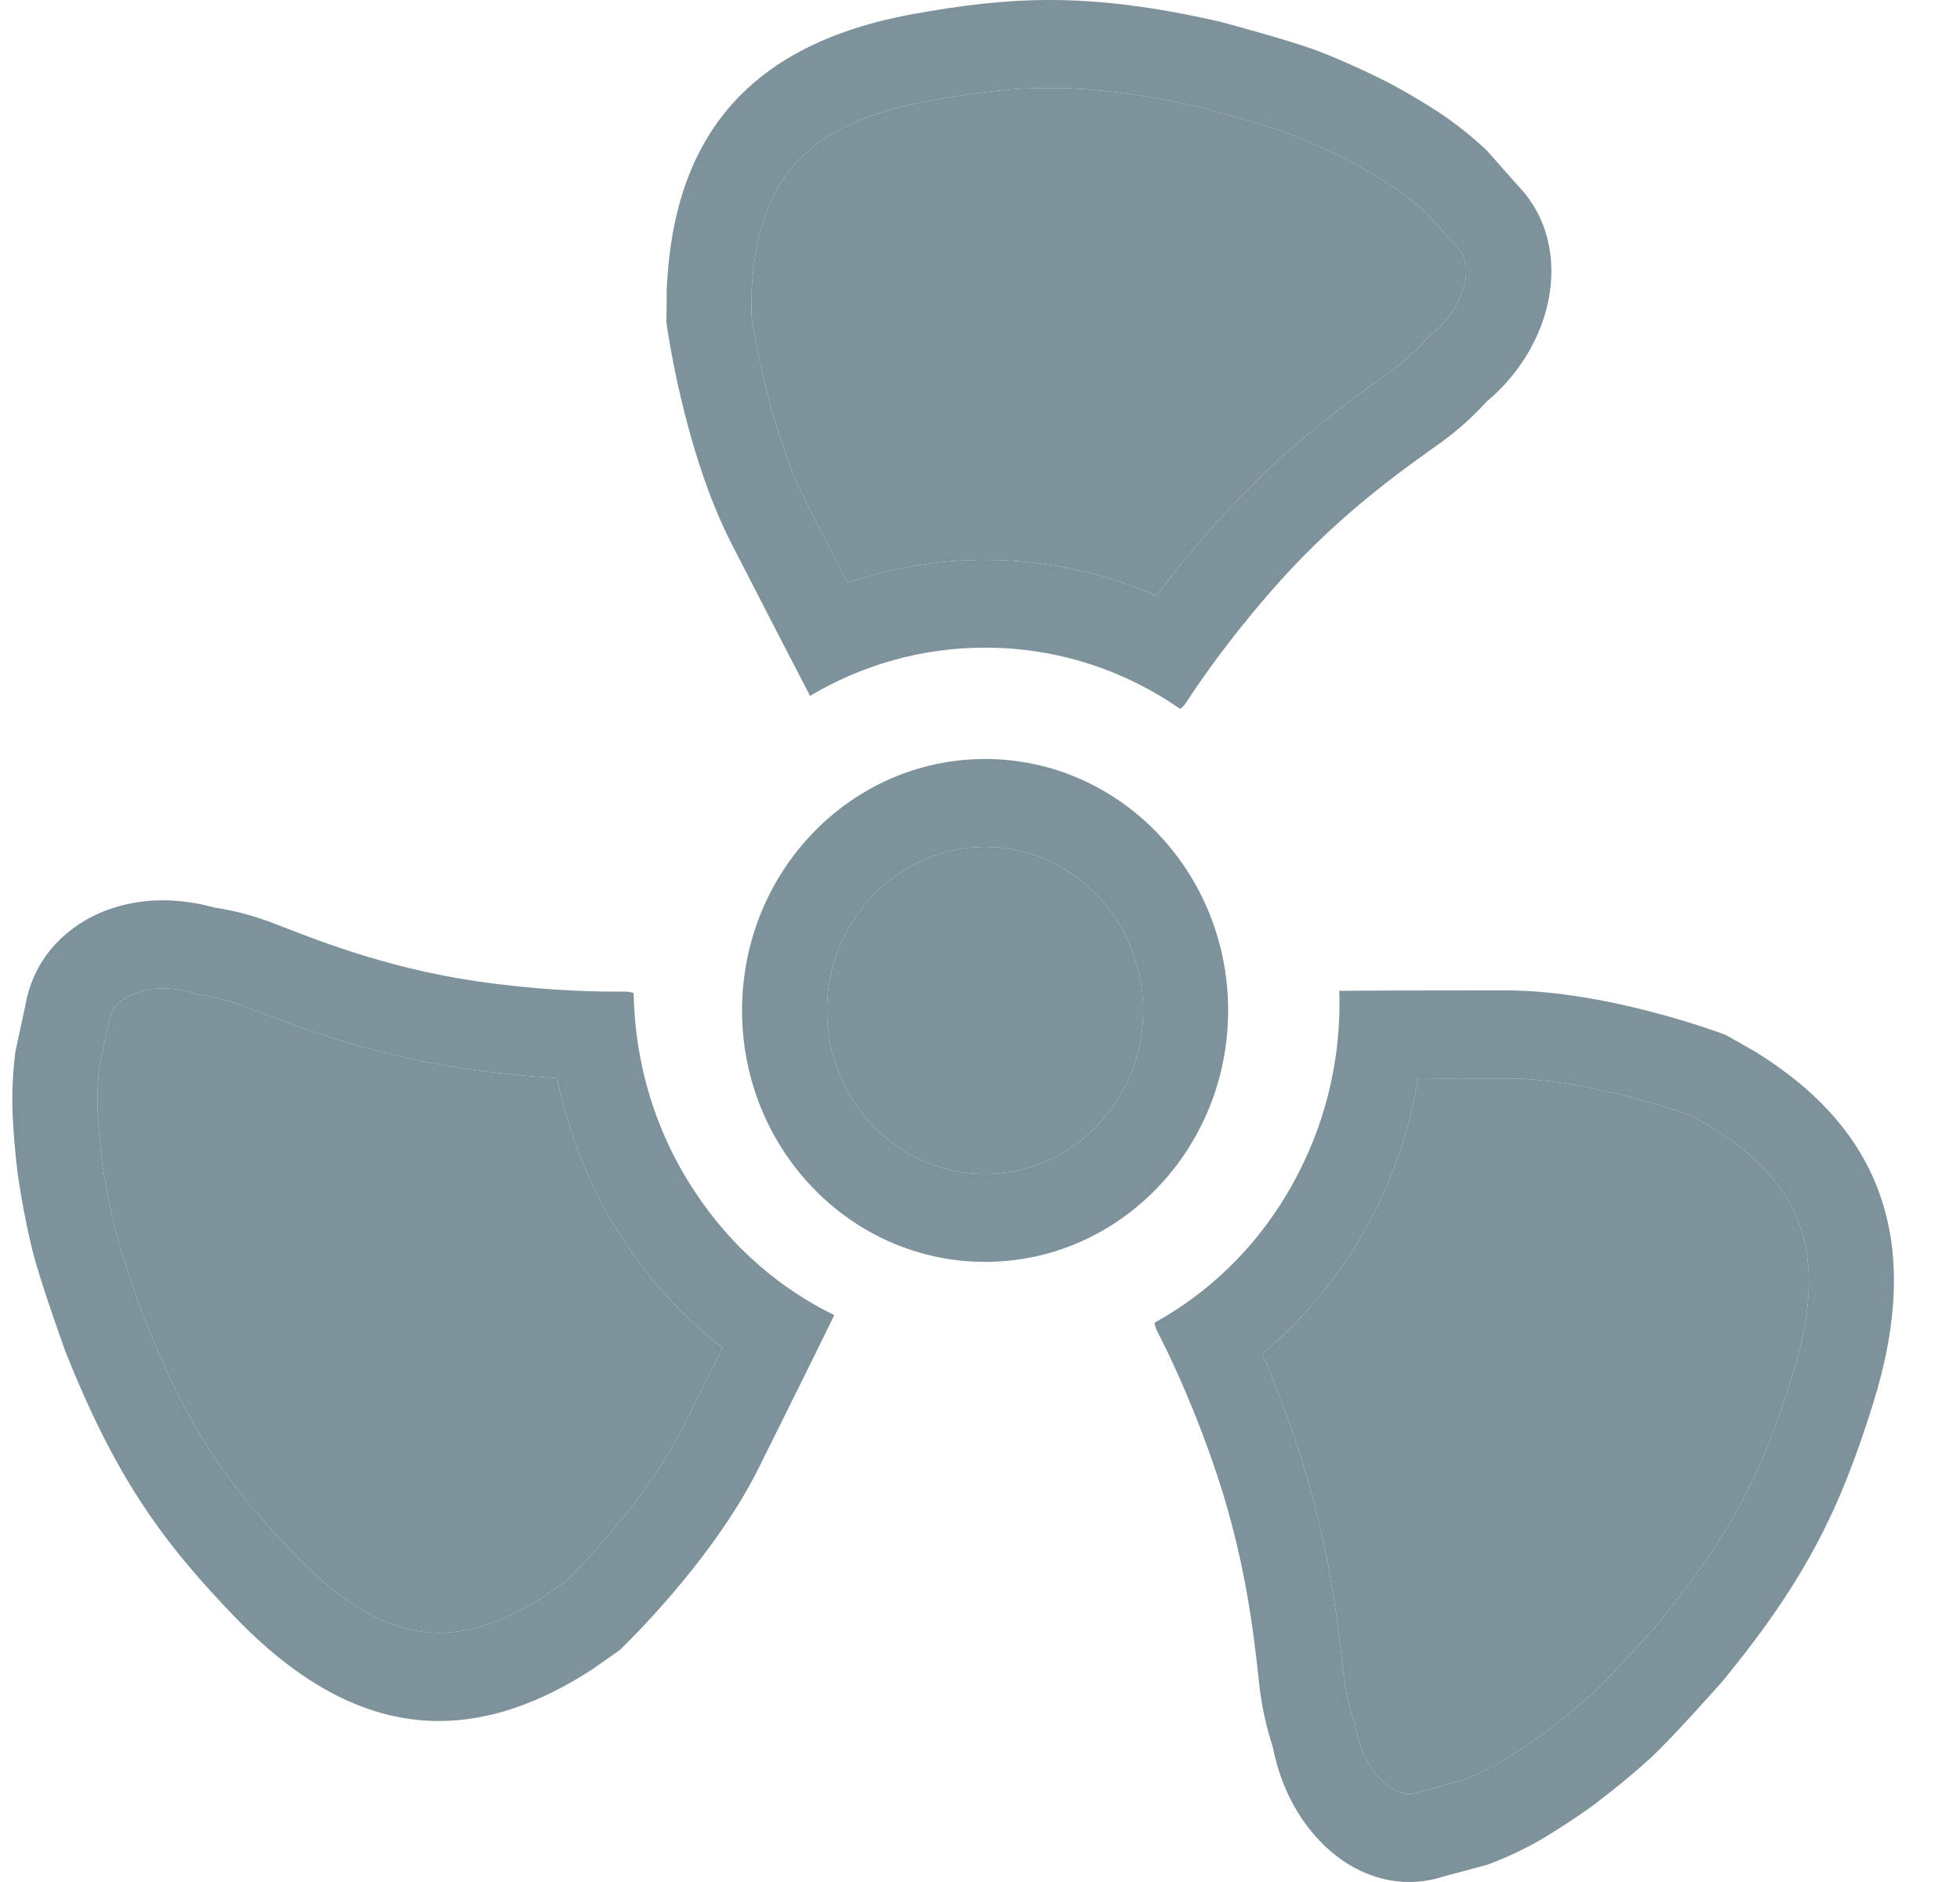 <svg width="25" height="24" viewBox="0 0 25 24" fill="none" xmlns="http://www.w3.org/2000/svg">
<path d="M12.565 10.8C13.677 10.8 14.581 11.735 14.581 12.886C14.581 14.036 13.677 14.971 12.565 14.971C11.452 14.971 10.549 14.036 10.549 12.886C10.549 11.735 11.452 10.8 12.565 10.8ZM12.565 9.679C10.853 9.679 9.465 11.114 9.465 12.886C9.465 14.656 10.853 16.092 12.565 16.092C14.277 16.092 15.665 14.656 15.665 12.886C15.665 11.114 14.277 9.679 12.565 9.679Z" fill="#7E929B"/>
<path d="M13.386 1.122C13.96 1.122 14.555 1.198 15.313 1.37C15.578 1.441 16.203 1.613 16.438 1.705C16.805 1.845 17.198 2.046 17.201 2.048C17.203 2.048 17.441 2.172 17.747 2.368C17.956 2.502 18.135 2.661 18.193 2.716L18.561 3.128L18.591 3.159C18.637 3.207 18.701 3.291 18.701 3.458C18.701 3.669 18.589 3.985 18.277 4.249L18.224 4.294L18.175 4.347C18.045 4.49 17.902 4.619 17.749 4.727L17.652 4.798C17.203 5.118 16.369 5.714 15.53 6.649C15.221 6.992 14.958 7.319 14.746 7.599C14.06 7.295 13.32 7.14 12.562 7.14C11.965 7.14 11.373 7.24 10.812 7.433C10.656 7.134 10.48 6.789 10.291 6.422C9.84 5.54 9.633 4.344 9.585 4.038L9.587 3.708C9.661 2.273 10.309 1.57 11.82 1.293C12.453 1.172 12.919 1.122 13.386 1.122ZM13.386 0C12.805 0 12.254 0.069 11.631 0.182C9.572 0.562 8.597 1.718 8.505 3.669L8.5 4.11C8.5 4.11 8.712 5.73 9.335 6.942C9.776 7.802 10.151 8.525 10.332 8.874C10.991 8.483 11.751 8.259 12.565 8.259C13.486 8.259 14.341 8.546 15.053 9.04C15.083 9.019 15.109 8.99 15.132 8.955C15.336 8.641 15.739 8.066 16.326 7.411C17.147 6.496 17.974 5.936 18.372 5.648C18.589 5.493 18.785 5.316 18.966 5.118C19.497 4.672 19.788 4.046 19.788 3.458C19.788 3.056 19.653 2.668 19.362 2.368L18.964 1.919C18.964 1.919 18.683 1.644 18.321 1.412C17.959 1.18 17.683 1.04 17.683 1.04C17.683 1.04 17.244 0.816 16.816 0.652C16.456 0.515 15.581 0.282 15.563 0.277C14.706 0.082 14.027 0 13.386 0Z" fill="#7E929B"/>
<path d="M18.948 13.751H19.201C20.166 13.751 21.283 14.126 21.566 14.224L21.844 14.382C23.036 15.124 23.329 16.045 22.857 17.555C22.5 18.698 22.138 19.5 21.148 20.706C20.985 20.891 20.525 21.4 20.334 21.577C20.041 21.846 19.686 22.11 19.683 22.113C19.681 22.116 19.466 22.274 19.153 22.461C18.941 22.588 18.721 22.678 18.645 22.707L18.122 22.849L18.081 22.86C18.045 22.87 18.01 22.876 17.974 22.876C17.91 22.876 17.844 22.857 17.775 22.82C17.596 22.723 17.377 22.472 17.298 22.063L17.285 21.991L17.262 21.923C17.201 21.735 17.16 21.545 17.137 21.355L17.124 21.234C17.123 21.226 17.122 21.218 17.121 21.209C17.057 20.644 16.94 19.614 16.543 18.426C16.395 17.982 16.239 17.589 16.099 17.264C16.678 16.781 17.16 16.18 17.517 15.485C17.798 14.939 17.989 14.353 18.089 13.749C18.352 13.754 18.642 13.751 18.948 13.751ZM18.948 12.63C18.119 12.63 17.43 12.632 17.083 12.635C17.109 13.419 16.943 14.221 16.56 14.963C16.129 15.805 15.481 16.451 14.726 16.868C14.731 16.908 14.744 16.945 14.762 16.979C14.933 17.312 15.236 17.951 15.519 18.795C15.915 19.975 16.007 20.994 16.063 21.49C16.093 21.759 16.152 22.026 16.236 22.282C16.369 22.976 16.765 23.535 17.267 23.813C17.486 23.934 17.726 24 17.976 24C18.114 24 18.257 23.979 18.397 23.934L18.966 23.781C18.966 23.781 19.331 23.654 19.699 23.433C20.066 23.211 20.316 23.026 20.316 23.026C20.316 23.026 20.714 22.73 21.056 22.416C21.342 22.152 21.951 21.461 21.964 21.448C23.049 20.131 23.482 19.212 23.891 17.9C24.534 15.842 24.005 14.408 22.383 13.408L22.01 13.197C22.01 13.197 20.528 12.63 19.204 12.63C19.117 12.63 19.033 12.63 18.948 12.63Z" fill="#7E929B"/>
<path fill-rule="evenodd" clip-rule="evenodd" d="M2.078 11.481C1.655 11.481 1.257 11.603 0.948 11.827C0.629 12.057 0.4 12.392 0.326 12.809L0.198 13.403C0.198 13.403 0.139 13.796 0.162 14.237C0.185 14.675 0.229 14.992 0.229 14.992C0.229 14.992 0.3 15.493 0.415 15.95C0.509 16.335 0.826 17.209 0.831 17.227C1.469 18.829 2.058 19.648 2.997 20.622C3.857 21.514 4.714 21.947 5.599 21.947C6.232 21.947 6.88 21.725 7.549 21.292L7.903 21.044C7.903 21.044 9.069 19.941 9.677 18.721C10.108 17.855 10.47 17.124 10.641 16.771C9.955 16.436 9.342 15.915 8.881 15.224C8.355 14.443 8.097 13.551 8.082 12.664C8.049 12.651 8.011 12.645 7.972 12.645H7.97H7.832C7.444 12.645 6.819 12.622 6.064 12.511C4.867 12.334 3.951 11.951 3.497 11.777C3.252 11.682 2.997 11.613 2.737 11.574C2.515 11.513 2.293 11.481 2.078 11.481ZM2.436 12.656C2.316 12.622 2.196 12.603 2.078 12.603C1.877 12.603 1.696 12.656 1.566 12.748C1.435 12.841 1.405 12.941 1.392 13.01L1.39 13.031L1.384 13.052L1.267 13.598C1.259 13.68 1.234 13.923 1.247 14.176C1.265 14.548 1.303 14.82 1.303 14.823C1.303 14.828 1.369 15.277 1.466 15.667C1.527 15.921 1.744 16.549 1.841 16.816C2.423 18.278 2.946 18.98 3.765 19.83C4.408 20.497 5.007 20.822 5.597 20.822C6.013 20.822 6.457 20.669 6.954 20.35L7.217 20.165C7.434 19.951 8.266 19.093 8.707 18.206C8.893 17.837 9.064 17.491 9.215 17.188C8.743 16.818 8.324 16.372 7.985 15.865C7.554 15.221 7.258 14.504 7.107 13.749C6.763 13.727 6.357 13.691 5.908 13.624C4.704 13.447 3.764 13.082 3.249 12.883L3.229 12.875L3.117 12.833C2.943 12.767 2.76 12.717 2.571 12.688L2.502 12.677L2.436 12.656Z" fill="#7E929B"/>
<path d="M2.078 12.603C2.196 12.603 2.316 12.622 2.436 12.656L2.502 12.677L2.571 12.688C2.76 12.717 2.943 12.767 3.117 12.833L3.229 12.875L3.249 12.883C3.764 13.082 4.704 13.447 5.908 13.624C6.357 13.691 6.763 13.727 7.107 13.749C7.258 14.504 7.554 15.221 7.985 15.865C8.324 16.372 8.743 16.818 9.215 17.188C9.064 17.491 8.893 17.837 8.707 18.206C8.266 19.093 7.434 19.951 7.217 20.165L6.954 20.35C6.457 20.669 6.013 20.822 5.597 20.822C5.007 20.822 4.408 20.497 3.765 19.83C2.946 18.98 2.423 18.278 1.841 16.816C1.744 16.549 1.527 15.921 1.466 15.667C1.369 15.277 1.303 14.828 1.303 14.823C1.303 14.82 1.265 14.548 1.247 14.176C1.234 13.923 1.259 13.68 1.267 13.598L1.384 13.052L1.39 13.031L1.392 13.01C1.405 12.941 1.435 12.841 1.566 12.748C1.696 12.656 1.877 12.603 2.078 12.603Z" fill="#7E929B"/>
<path d="M18.948 13.751H19.201C20.166 13.751 21.283 14.126 21.566 14.224L21.844 14.382C23.036 15.124 23.329 16.045 22.857 17.555C22.5 18.698 22.138 19.5 21.148 20.706C20.985 20.891 20.525 21.4 20.334 21.577C20.041 21.846 19.686 22.11 19.683 22.113C19.681 22.116 19.466 22.274 19.153 22.461C18.941 22.588 18.721 22.678 18.645 22.707L18.122 22.849L18.081 22.86C18.045 22.87 18.01 22.876 17.974 22.876C17.91 22.876 17.844 22.857 17.775 22.82C17.596 22.723 17.377 22.472 17.298 22.063L17.285 21.991L17.262 21.923C17.201 21.735 17.16 21.545 17.137 21.355L17.124 21.234L17.121 21.209C17.057 20.644 16.94 19.614 16.543 18.426C16.395 17.982 16.239 17.589 16.099 17.264C16.678 16.781 17.16 16.18 17.517 15.485C17.798 14.939 17.989 14.353 18.089 13.749C18.352 13.754 18.642 13.751 18.948 13.751Z" fill="#7E929B"/>
<path d="M13.386 1.122C13.96 1.122 14.555 1.198 15.313 1.37C15.578 1.441 16.203 1.613 16.438 1.705C16.805 1.845 17.198 2.046 17.201 2.048C17.203 2.048 17.441 2.172 17.747 2.368C17.956 2.502 18.135 2.661 18.193 2.716L18.561 3.128L18.591 3.159C18.637 3.207 18.701 3.291 18.701 3.458C18.701 3.669 18.589 3.985 18.277 4.249L18.224 4.294L18.175 4.347C18.045 4.49 17.902 4.619 17.749 4.727L17.652 4.798C17.203 5.118 16.369 5.714 15.53 6.649C15.221 6.992 14.958 7.319 14.746 7.599C14.06 7.295 13.32 7.14 12.562 7.14C11.965 7.14 11.373 7.24 10.812 7.433C10.656 7.134 10.48 6.789 10.291 6.422C9.84 5.54 9.633 4.344 9.585 4.038L9.587 3.708C9.661 2.273 10.309 1.57 11.82 1.293C12.453 1.172 12.919 1.122 13.386 1.122Z" fill="#7E929B"/>
<path d="M12.565 10.8C13.677 10.8 14.581 11.735 14.581 12.886C14.581 14.036 13.677 14.971 12.565 14.971C11.452 14.971 10.549 14.036 10.549 12.886C10.549 11.735 11.452 10.8 12.565 10.8Z" fill="#7E929B"/>
</svg>
